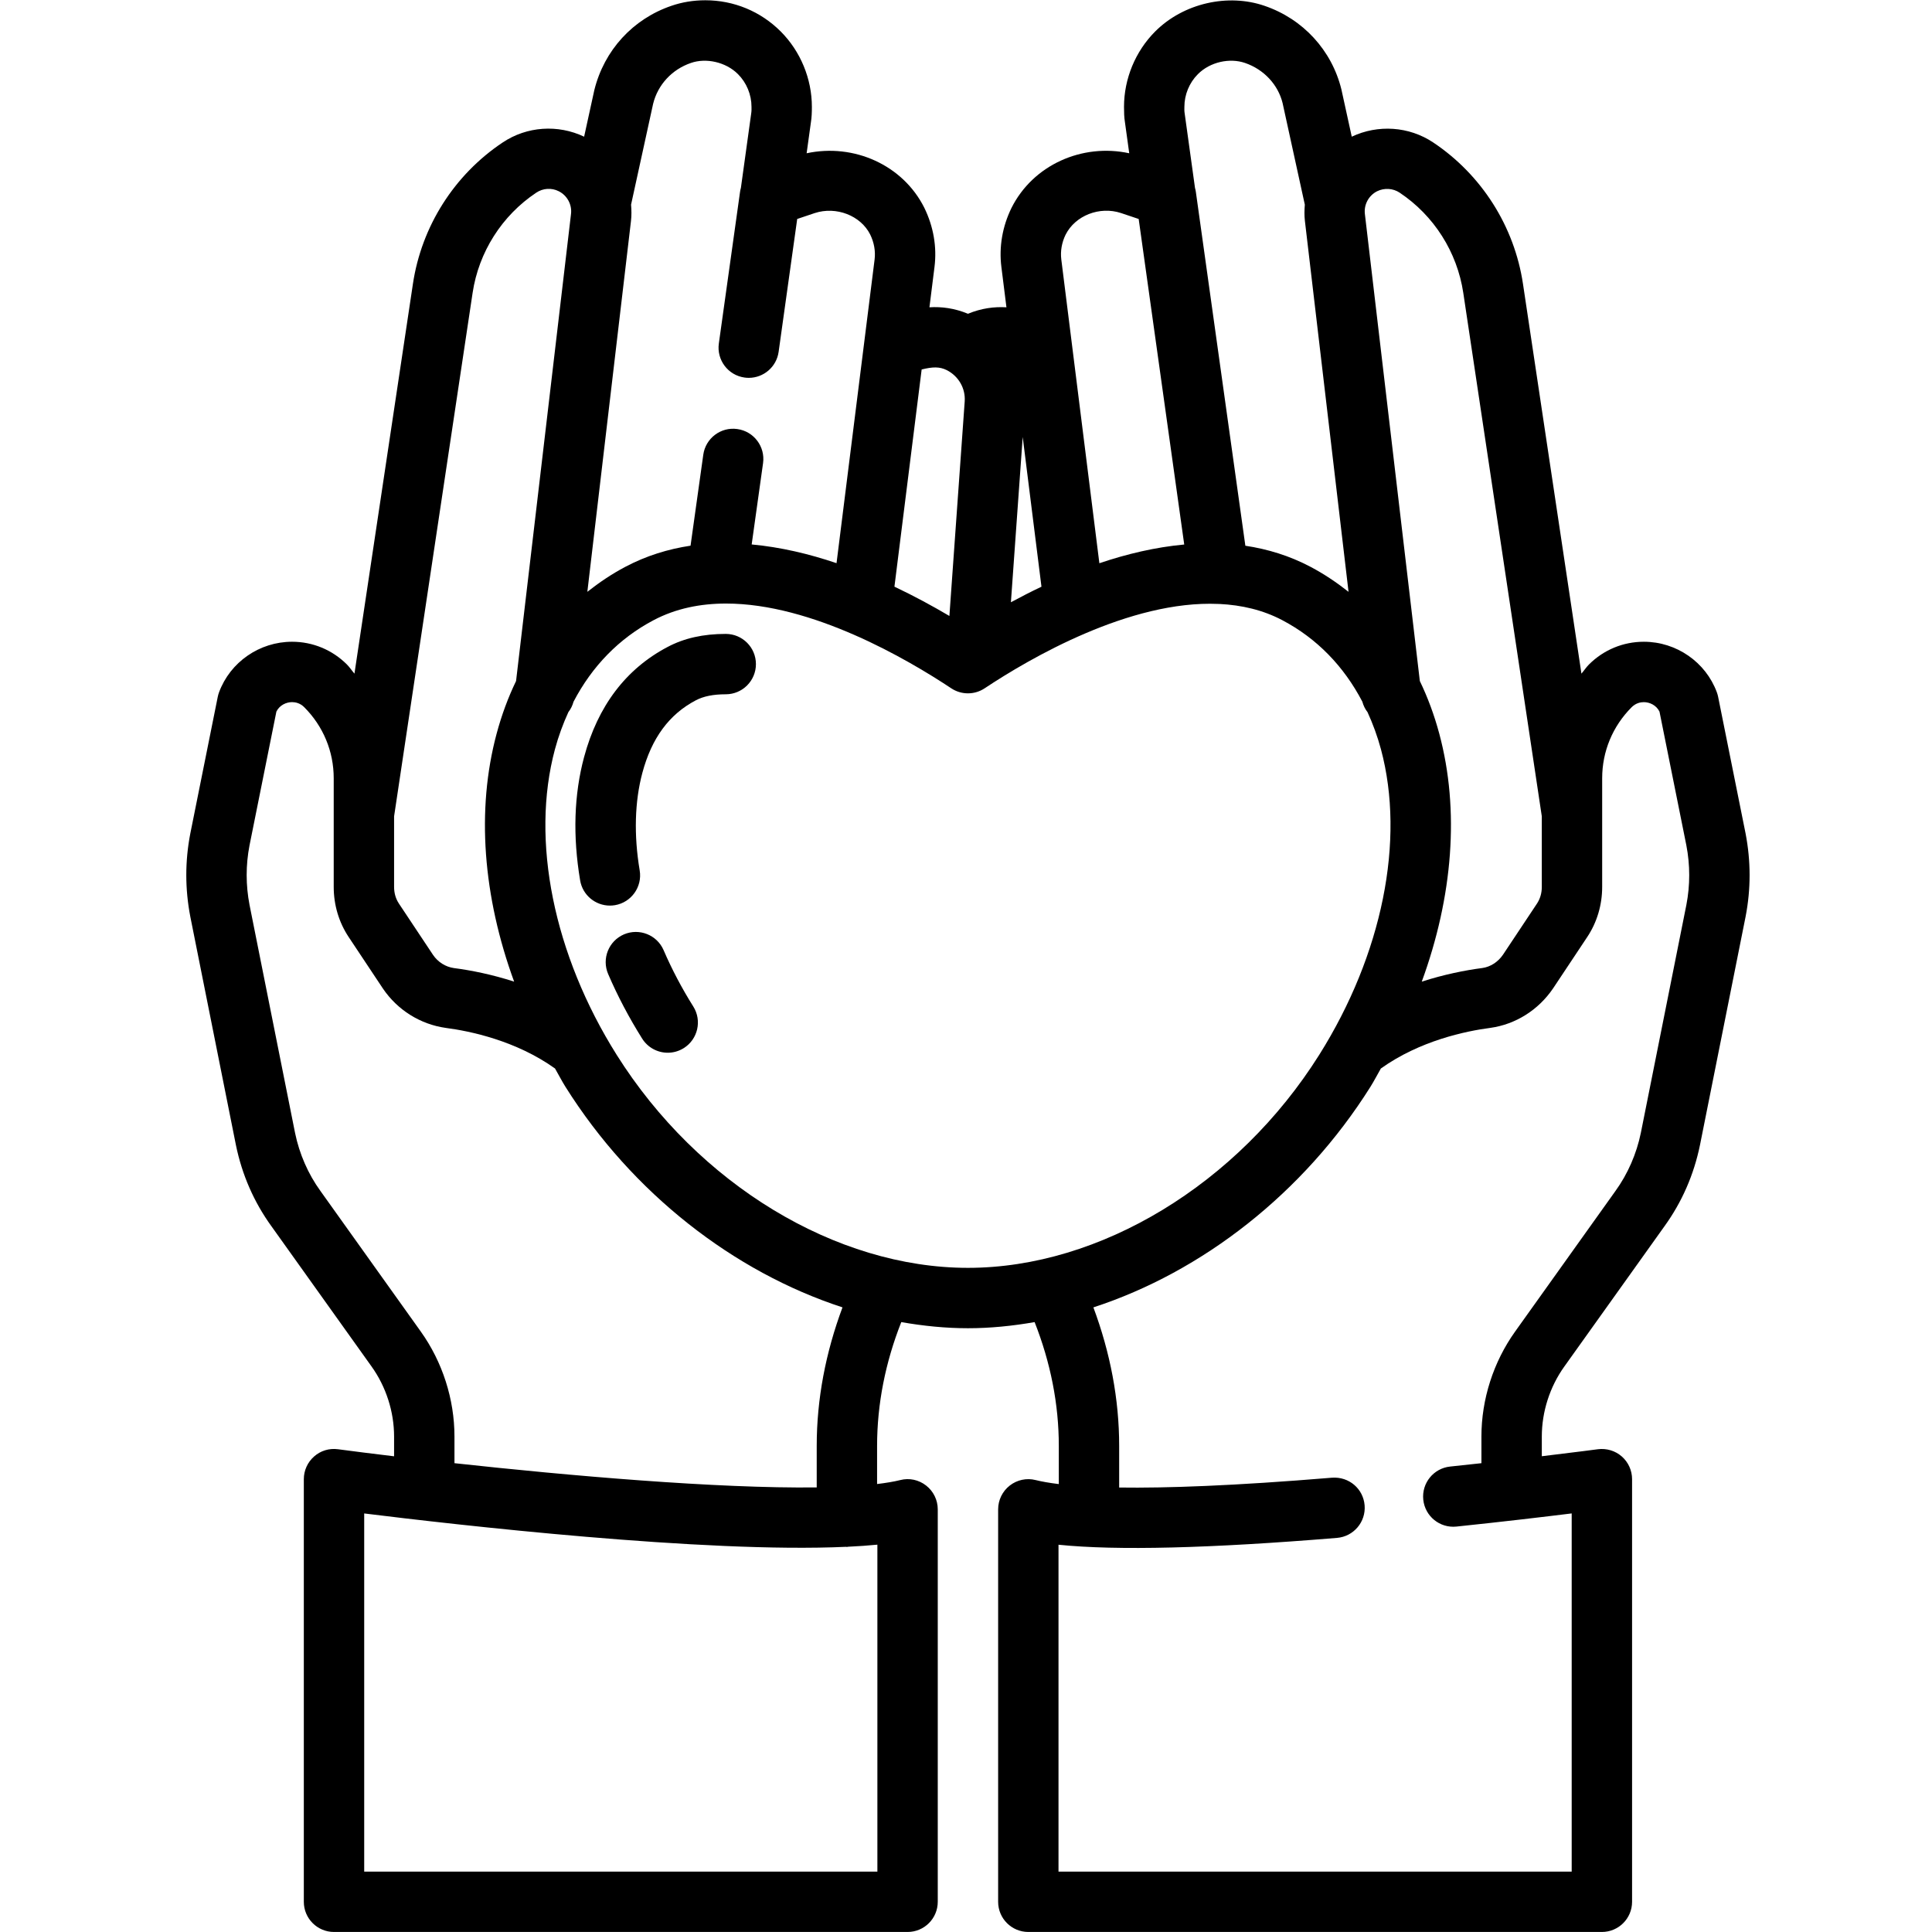 <?xml version="1.0" encoding="utf-8"?>
<!-- Generator: Adobe Illustrator 25.4.1, SVG Export Plug-In . SVG Version: 6.00 Build 0)  -->
<svg version="1.1" id="Outline" xmlns="http://www.w3.org/2000/svg" xmlns:xlink="http://www.w3.org/1999/xlink" x="0px" y="0px"
	 viewBox="0 0 512 512" enable-background="new 0 0 512 512" xml:space="preserve">
<path d="M455.32,184.657c-0.082-0.406-0.195-0.805-0.34-1.195c-2.957-8.008-10.73-13.391-19.344-13.391
	c-5.484,0-10.648,2.141-14.543,6.023c-0.751,0.752-1.308,1.632-1.996,2.428L403.606,75.235
	c-2.289-15.266-10.973-28.93-23.809-37.492c-6.403-4.266-14.608-4.806-21.569-1.522l-2.748-12.548
	c-2.566-10.383-10.188-18.656-20.352-22.125c-9.664-3.336-21.449-0.758-28.992,6.789c-5.25,5.258-8.262,12.539-8.262,19.977
	c0,1.398,0.035,2.797,0.234,3.977l1.152,8.326c-12.479-2.699-25.508,3.087-31.215,14.502c-2.41,4.93-3.332,10.336-2.668,15.625
	l1.34,10.693c-3.208-0.192-6.621,0.239-10.193,1.713c-3.589-1.484-7.012-1.914-10.213-1.715l1.34-10.691
	c0.664-5.289-0.258-10.695-2.703-15.688c-5.668-11.329-18.665-17.13-31.183-14.438l1.121-8.109c0.234-1.398,0.27-2.797,0.27-4.195
	c0-7.438-3.012-14.719-8.262-19.977c-5.328-5.328-12.422-8.266-19.98-8.266c-3.145,0-6.176,0.5-8.98,1.469
	c-10.195,3.477-17.816,11.75-20.434,22.344l-2.7,12.338c-6.958-3.301-15.165-2.753-21.562,1.521
	c-12.844,8.562-21.523,22.227-23.812,37.492L93.933,178.524c-0.69-0.799-1.249-1.683-2.003-2.438
	c-3.887-3.875-9.051-6.016-14.535-6.016c-8.613,0-16.387,5.383-19.344,13.391c-0.145,0.391-0.258,0.789-0.34,1.195l-7.289,36.297
	c-1.402,7.273-1.402,14.641,0.012,21.969l12.086,60.523c1.617,7.891,4.793,15.141,9.406,21.516l26.562,37.203
	c3.836,5.375,5.949,11.961,5.949,18.547v5.222c-5.701-0.683-10.738-1.32-14.863-1.87c-2.316-0.312-4.598,0.383-6.328,1.914
	c-1.734,1.516-2.73,3.711-2.73,6.016v112c0,4.422,3.582,8,8,8h152c4.418,0,8-3.578,8-8v-104c0-2.461-1.137-4.789-3.078-6.305
	c-1.941-1.523-4.48-2.078-6.863-1.453c-1.726,0.43-3.825,0.767-6.137,1.049v-10.088c0-11.121,2.199-22.159,6.411-32.826
	c5.883,1.03,11.789,1.623,17.667,1.623c5.877,0,11.784-0.593,17.667-1.623c4.215,10.686,6.412,21.715,6.412,32.826v10.101
	c-2.576-0.313-4.587-0.679-6.137-1.062c-2.379-0.609-4.922-0.062-6.863,1.453s-3.078,3.844-3.078,6.305v104c0,4.422,3.582,8,8,8h152
	c4.418,0,8-3.578,8-8v-112c0-2.305-0.996-4.5-2.73-6.016c-1.738-1.523-4.043-2.203-6.328-1.914
	c-0.097,0.014-5.837,0.774-14.863,1.854v-5.206c0-6.586,2.113-13.172,5.953-18.547l26.527-37.156
	c4.645-6.422,7.82-13.672,9.445-21.602l12.09-60.539c1.402-7.273,1.402-14.641-0.012-21.977L455.32,184.657z M364.953,50.681
	c1.902-0.93,4.195-0.805,5.965,0.375c9.094,6.062,15.242,15.742,16.867,26.555l20.809,138.729v18.693
	c0,1.664-0.438,3.156-1.297,4.453l-8.996,13.531c-1.316,1.93-3.336,3.219-5.453,3.516c-4.597,0.597-10.17,1.71-16.066,3.612
	c8.238-22.529,10.08-45.45,4.641-65.714c-1.328-4.948-3.055-9.603-5.152-13.95L361.707,56.696
	C361.414,54.22,362.723,51.798,364.953,50.681z M317.457,19.649c3.262-3.266,8.438-4.352,12.477-2.969
	c5.016,1.711,8.762,5.758,9.965,10.625l5.893,26.935c-0.118,1.429-0.147,2.872,0.025,4.331l11.561,98.267
	c-3.13-2.464-6.454-4.715-10.064-6.619c-5.547-2.931-11.357-4.705-17.281-5.593l-13.114-93.743
	c-0.051-0.375-0.129-0.742-0.234-1.094l-2.758-19.906c-0.086-0.523-0.051-1.047-0.051-1.57
	C313.875,25.087,315.18,21.923,317.457,19.649z M282.387,62.212c2.551-5.094,9.027-7.633,14.703-5.75l4.672,1.57l12.07,86.27
	c-7.616,0.704-15.201,2.493-22.489,4.961l-10.089-80.504C280.981,66.556,281.383,64.274,282.387,62.212z M271.027,115.806
	l4.972,39.677c-2.81,1.33-5.494,2.719-8.098,4.122L271.027,115.806z M250.902,98.087c3.133,1.594,5,4.844,4.754,8.297l-4.057,56.85
	c-4.45-2.625-9.341-5.287-14.565-7.761l7.213-57.558C247.21,97.186,249.009,97.152,250.902,98.087z M183.129,16.673
	c3.934-1.367,9.188-0.289,12.445,2.977c2.277,2.273,3.582,5.438,3.582,8.664c0,0.523,0.035,1.047-0.086,1.789l-2.723,19.672
	c-0.102,0.359-0.184,0.734-0.234,1.109L190.5,91.024c-0.613,4.375,2.438,8.422,6.812,9.031c0.379,0.055,0.75,0.078,1.121,0.078
	c3.926,0,7.352-2.891,7.91-6.891l4.924-35.213l4.615-1.553c5.719-1.883,12.211,0.648,14.727,5.672
	c1.039,2.125,1.441,4.406,1.168,6.617l-10.088,80.481c-7.288-2.47-14.871-4.259-22.487-4.962l3.016-21.55
	c0.613-4.375-2.438-8.422-6.812-9.031c-4.367-0.633-8.422,2.43-9.031,6.812l-3.373,24.096c-5.922,0.89-11.73,2.666-17.276,5.599
	c-3.613,1.906-6.94,4.159-10.072,6.625l11.561-98.266c0.172-1.46,0.143-2.905,0.024-4.335l5.843-26.719
	C174.336,22.438,178.082,18.392,183.129,16.673z M125.246,77.61c1.625-10.812,7.773-20.492,16.875-26.555
	c1.766-1.188,4.051-1.336,5.949-0.375c2.238,1.117,3.547,3.539,3.254,6.016l-14.563,123.786c-2.097,4.347-3.824,9.001-5.152,13.948
	c-5.438,20.263-3.598,43.183,4.64,65.711c-5.878-1.897-11.424-3.004-15.976-3.594c-2.207-0.312-4.227-1.602-5.496-3.461
	l-9.043-13.602c-0.859-1.297-1.297-2.789-1.297-4.453v-18.693L125.246,77.61z M232.516,495.993h-136v-94.914
	c24.211,3,90.246,10.572,127.714,8.841c0.073,0.002,0.134,0.042,0.208,0.042c0.104,0,0.19-0.055,0.293-0.059
	c2.751-0.134,5.378-0.308,7.785-0.55V495.993z M216.438,383.196v10.983c-26.383,0.334-65.819-3.119-96-6.42v-7.047
	c0-9.898-3.172-19.781-8.93-27.844l-26.59-37.25c-3.258-4.492-5.582-9.82-6.719-15.352l-12.066-60.43
	c-1.016-5.258-1.016-10.594-0.012-15.789l7.125-35.469c0.852-1.727,2.648-2.508,4.148-2.508c0.859,0,2.121,0.234,3.223,1.336
	c5.043,5.047,7.82,11.734,7.82,18.828v28.797c0,4.805,1.375,9.406,3.977,13.312l9.09,13.672c3.848,5.656,9.875,9.438,16.625,10.391
	c6.472,0.838,18.635,3.38,28.959,10.757c0.941,1.625,1.772,3.275,2.783,4.883c17.703,28.158,44.583,49.032,73.399,58.42
	C218.812,358.427,216.438,370.75,216.438,383.196z M163.418,279.532c-16.711-26.578-22.828-56.844-16.355-80.953
	c0.937-3.493,2.154-6.767,3.569-9.87c0.631-0.809,1.077-1.719,1.359-2.746c4.907-9.398,12.058-16.781,21.205-21.603
	c5.926-3.133,12.465-4.414,19.211-4.414c22.844,0,48.055,14.742,59.684,22.461c2.68,1.781,6.172,1.781,8.852,0
	c12.01-7.976,38.505-23.391,61.933-22.356c0.038,0,0.072,0.02,0.11,0.02c0.07,0,0.142-0.013,0.212-0.015
	c5.833,0.295,11.479,1.579,16.647,4.312c9.137,4.814,16.284,12.191,21.19,21.583c0.284,1.042,0.736,1.963,1.375,2.779
	c1.411,3.096,2.625,6.363,3.56,9.849c6.473,24.109,0.355,54.375-16.355,80.953c-21.562,34.297-58.105,56.461-93.098,56.461
	S184.981,313.829,163.418,279.532z M446.91,239.782l-12.07,60.445c-1.145,5.57-3.469,10.898-6.758,15.438l-26.555,37.203
	c-5.762,8.062-8.934,17.945-8.934,27.844v7.046c-2.659,0.292-5.423,0.591-8.289,0.892c-4.395,0.461-7.582,4.391-7.121,8.789
	c0.465,4.398,4.395,7.578,8.793,7.117c12.562-1.312,23.395-2.602,30.539-3.484v94.922h-136v-86.625
	c15.434,1.586,40.168,0.961,73.812-1.812c4.402-0.367,7.676-4.234,7.312-8.633s-4.133-7.633-8.633-7.32
	c-26.089,2.162-44.022,2.781-56.414,2.605v-11.012c0-12.438-2.372-24.754-6.833-36.728c28.817-9.388,55.696-30.263,73.399-58.42
	c1.011-1.608,1.842-3.258,2.783-4.883c10.324-7.377,22.49-9.919,29.049-10.773c6.66-0.938,12.688-4.719,16.582-10.445l9.043-13.602
	c2.602-3.906,3.977-8.508,3.977-13.312v-28.797c0-7.094,2.777-13.781,7.812-18.82c1.109-1.109,2.371-1.344,3.23-1.344
	c1.5,0,3.297,0.781,4.148,2.508l7.113,35.406C447.914,229.243,447.914,234.579,446.91,239.782z"/>
<path d="M175.863,251.806c-1.75-4.055-6.457-5.914-10.508-4.188c-4.059,1.75-5.934,6.453-4.188,10.516
	c2.5,5.812,5.531,11.57,9.012,17.109c1.52,2.414,4.121,3.742,6.781,3.742c1.453,0,2.926-0.398,4.25-1.227
	c3.738-2.352,4.867-7.289,2.516-11.031C180.688,261.892,178.043,256.868,175.863,251.806z"/>
<path d="M192.328,167.993c-5.977,0-11.02,1.133-15.402,3.453c-11.051,5.812-18.5,15.641-22.145,29.211
	c-2.664,9.93-3.012,20.922-1.039,32.664c0.656,3.906,4.047,6.672,7.883,6.672c0.438,0,0.887-0.039,1.332-0.109
	c4.359-0.734,7.297-4.859,6.566-9.219c-1.57-9.328-1.324-18.273,0.711-25.859c2.473-9.219,7.098-15.5,14.156-19.211
	c2.039-1.078,4.633-1.602,7.938-1.602c4.418,0,8-3.578,8-8S196.746,167.993,192.328,167.993z"/>
</svg>
